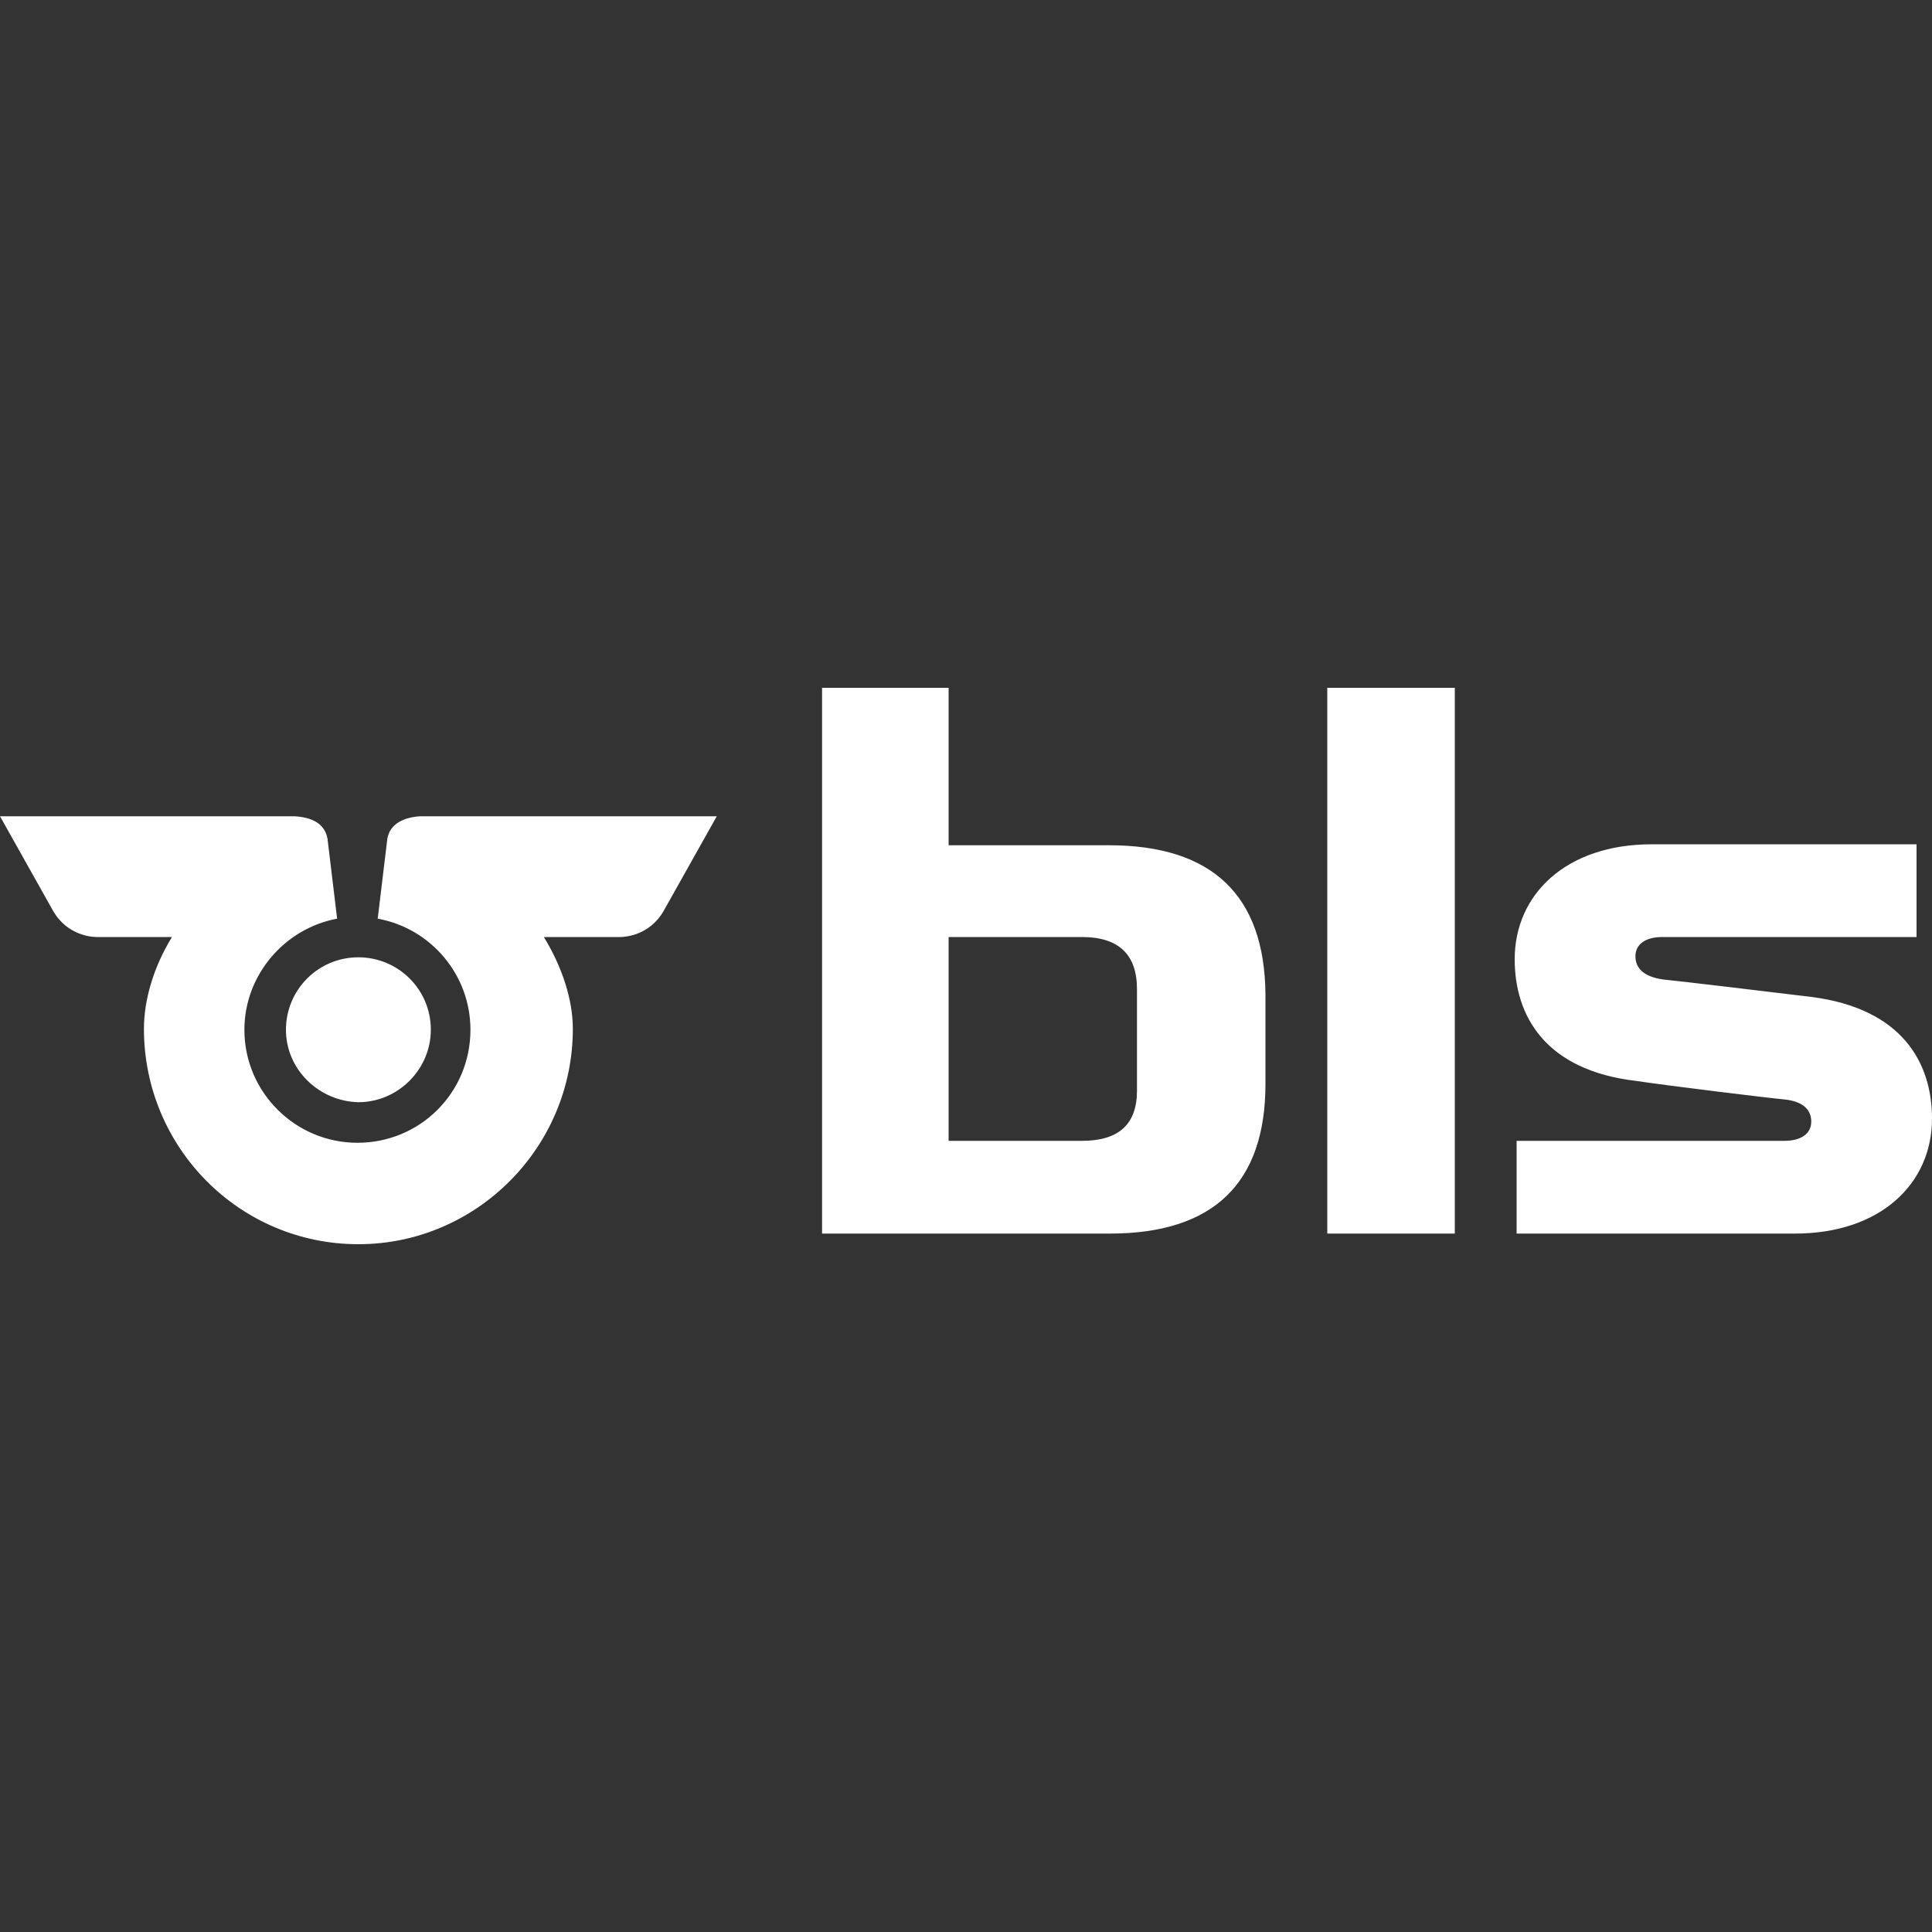 <?xml version="1.0" encoding="utf-8"?>
<!-- Generator: Adobe Illustrator 24.1.0, SVG Export Plug-In . SVG Version: 6.00 Build 0)  -->
<svg version="1.1" xmlns="http://www.w3.org/2000/svg" xmlns:xlink="http://www.w3.org/1999/xlink" x="0px" y="0px"
	 viewBox="0 0 200 200" style="enable-background:new 0 0 200 200;" xml:space="preserve">
<rect x="0" y="0" width="200" height="200" fill="#333333" stroke="none"/>
<style type="text/css">
	.st0{fill:#FFFFFF;}
</style>
<g id="Ebene_1">
</g>
<g id="Ebene_3">
	<path class="st0" d="M200,115.8c0,6.7-5.3,11.9-14.2,11.9H157v-9.6h27.7c1.7,0,2.8-0.7,2.8-2c0-1.1-0.7-2.1-2.9-2.3
		c-1.2-0.1-11.9-1.4-15.2-1.9c-9.5-1.1-12.6-6.8-12.6-12.6c0-6.7,5.3-11.9,14.2-11.9h27.4V97h-26.3c-1.7,0-2.8,0.7-2.8,2
		c0,1.1,0.7,2.1,2.9,2.4c1.2,0.1,12,1.4,15.3,1.8C196.9,104.4,200,110,200,115.8 M43.5,84.5c-1.6,0.1-3.1,0.7-3.4,2.3l-1,8.3
		c5.5,1,9.6,5.8,9.6,11.5c0,6.5-5.2,11.7-11.7,11.7c-6.4,0-11.7-5.2-11.7-11.7c0-5.7,4.2-10.5,9.6-11.5l-1-8.3
		c-0.3-1.6-1.7-2.2-3.4-2.3H0l5.5,9.8C7,96.9,9.6,97,10,97h7.8c-1.9,3.1-2.9,6.5-2.9,9.5c0,12.3,9.9,22.3,22.2,22.3
		c12.2,0,22.2-10,22.2-22.3c0-3-1.1-6.4-3-9.5h7.9c0.4,0,3-0.1,4.5-2.7l5.5-9.8H43.5z M29.6,106.6c0-4.1,3.3-7.5,7.5-7.5
		c4.1,0,7.5,3.3,7.5,7.5c0,4.1-3.4,7.5-7.5,7.5C33,114,29.6,110.7,29.6,106.6 M137.4,127.7h13.2V71.2h-13.2V127.7z M117.7,112.9
		c0,3.5-1.9,5.2-5.7,5.2H98.2V97H112c3.8,0,5.7,1.8,5.7,5.4V112.9z M114.8,87.5H98.2V71.2H85.1v56.5h29.8c10.7,0,16.1-5.2,16.1-15.5
		v-9.3C130.9,92.7,125.5,87.5,114.8,87.5"/>
</g>
</svg>
